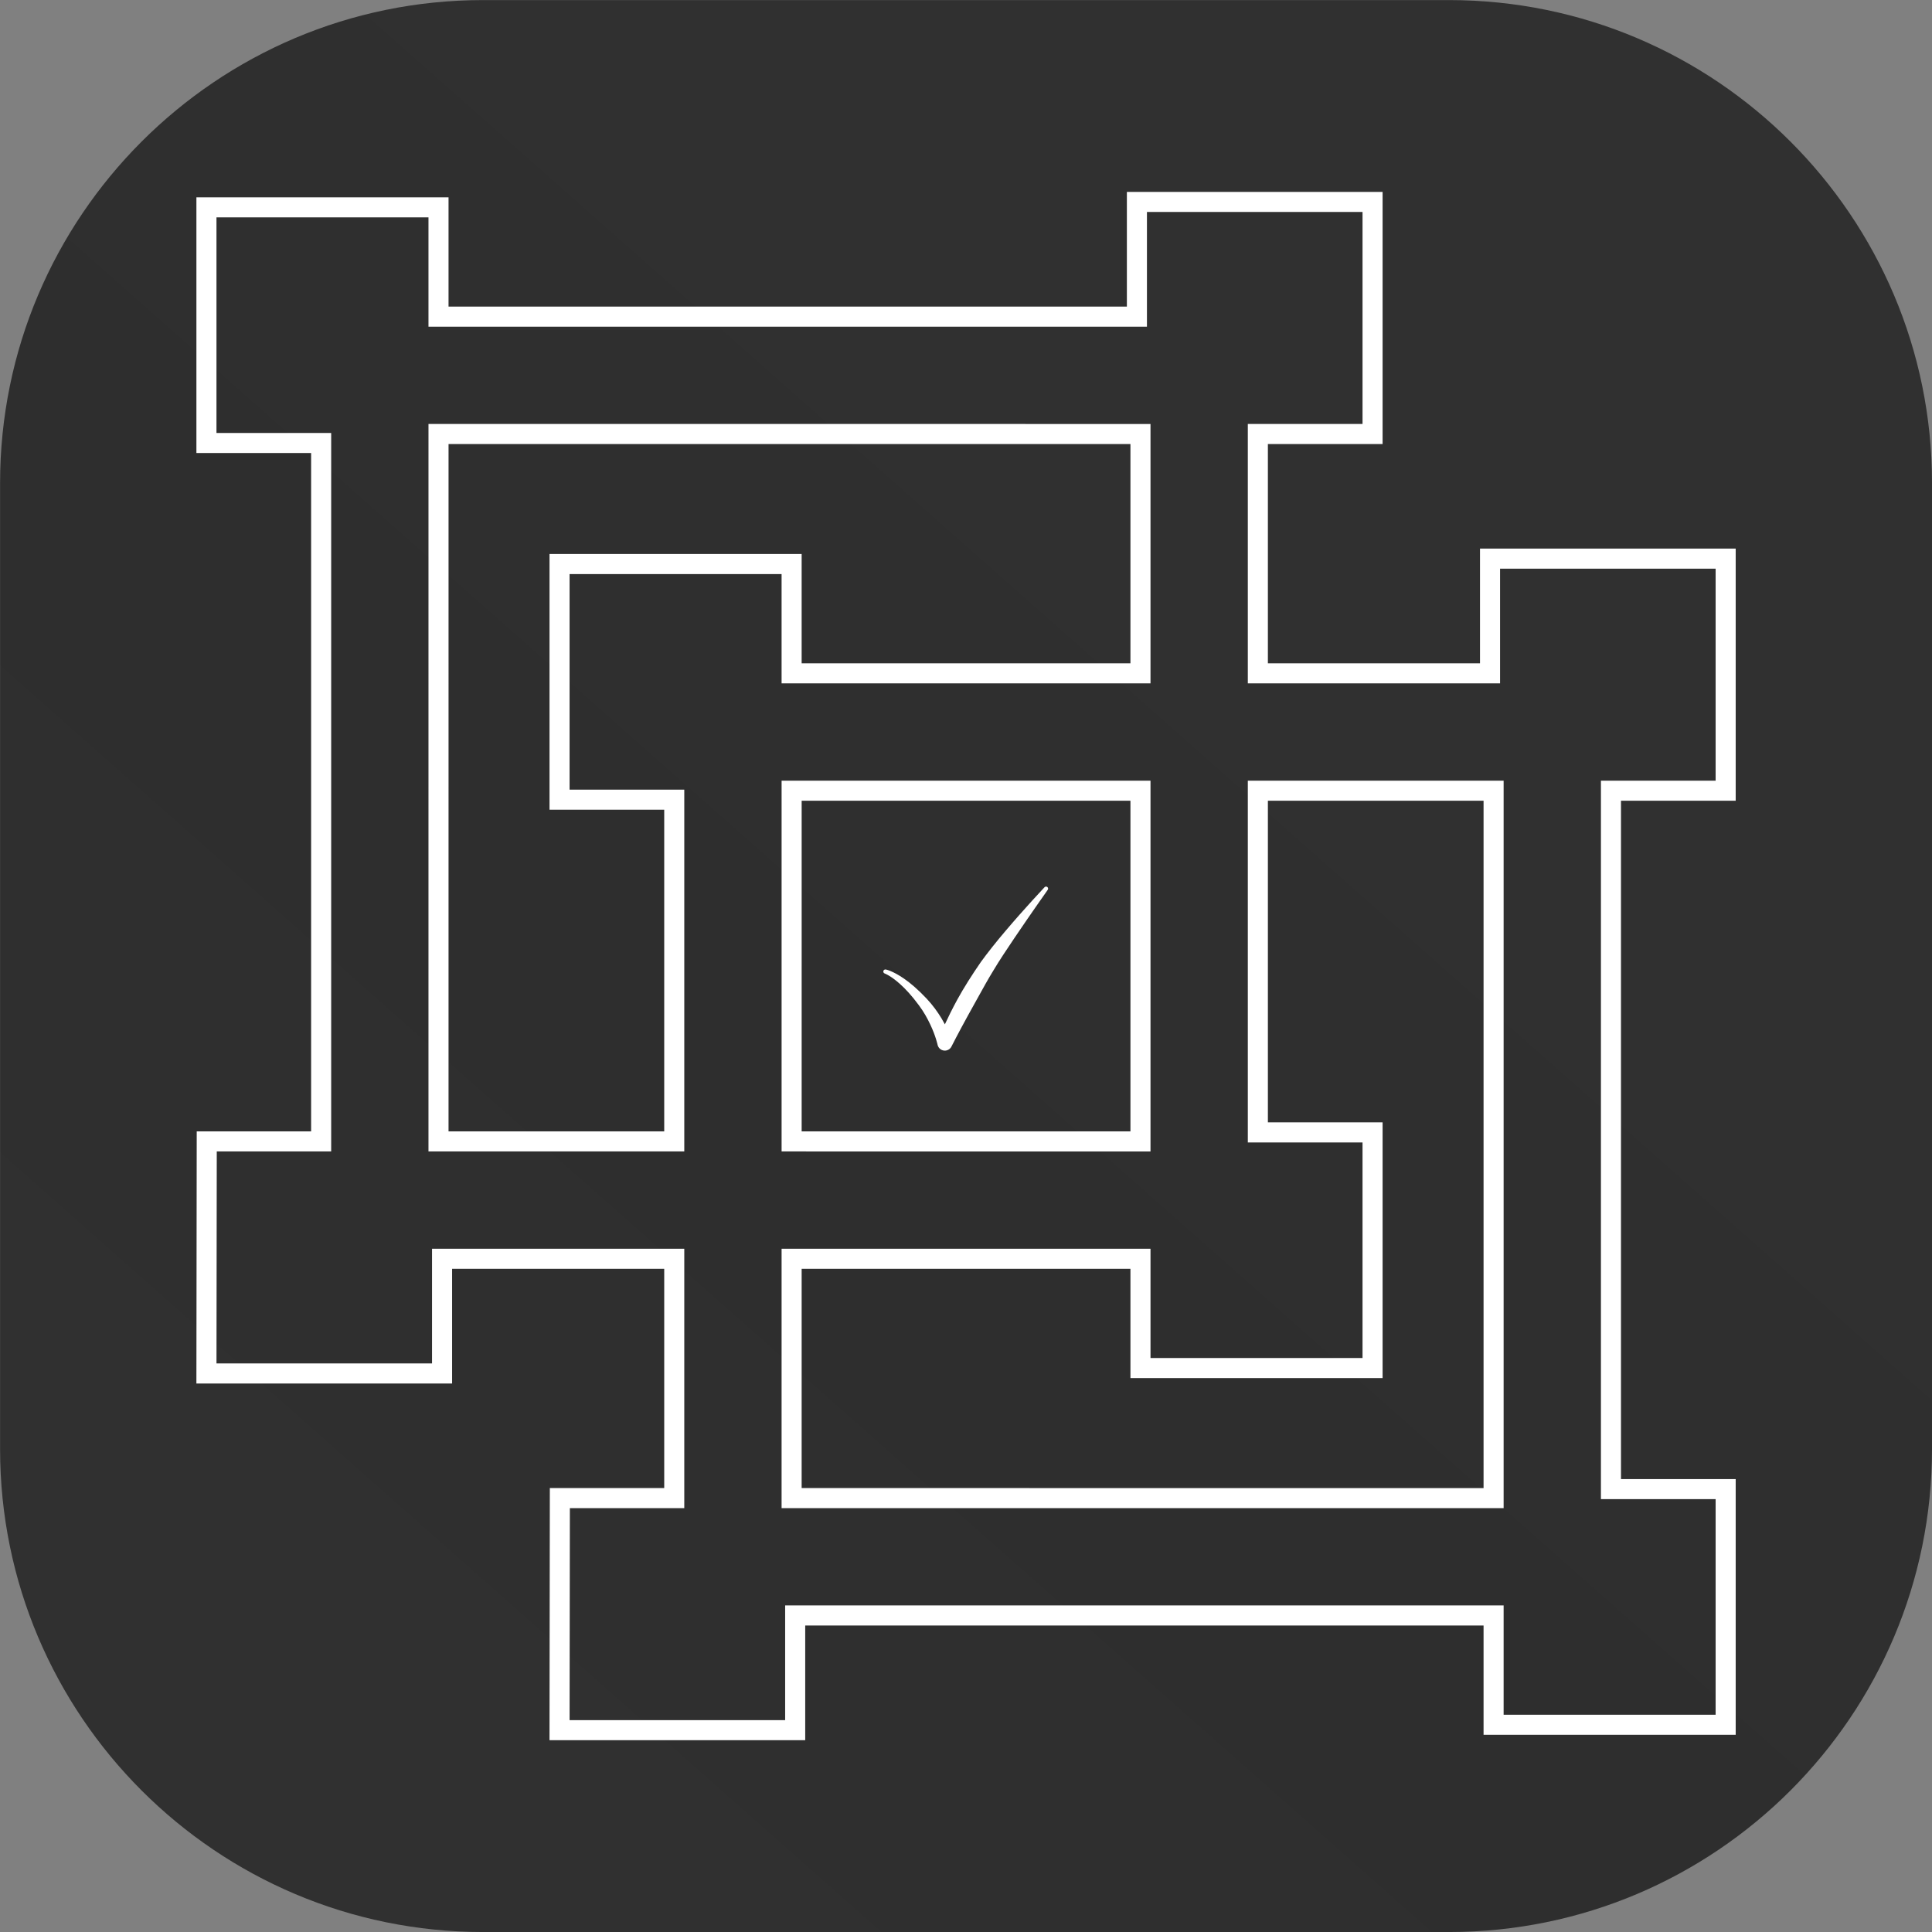 <?xml version="1.0" encoding="UTF-8" standalone="no"?>
<!DOCTYPE svg PUBLIC "-//W3C//DTD SVG 1.1//EN" "http://www.w3.org/Graphics/SVG/1.1/DTD/svg11.dtd">
<svg width="100%" height="100%" viewBox="0 0 4181 4181" version="1.1" xmlns="http://www.w3.org/2000/svg" xmlns:xlink="http://www.w3.org/1999/xlink" xml:space="preserve" xmlns:serif="http://www.serif.com/" style="fill-rule:evenodd;clip-rule:evenodd;stroke-linecap:round;stroke-miterlimit:1.5;">
    <rect x="0" y="0" width="4181" height="4181" fill="#808080" stroke="none"/>
    <g transform="matrix(4.167,0,0,4.167,-2076.4,-2076.39)">
        <g transform="matrix(1,0,0,1,-7.848,-214.756)">
            <g transform="matrix(1,0,0,1,0.001,282.511)">
                <path d="M1509.51,681.411C1509.51,542.973 1397.12,430.579 1258.68,430.579L757.015,430.579C618.577,430.579 506.183,542.973 506.183,681.411L506.183,1183.08C506.183,1321.51 618.577,1433.91 757.015,1433.91L1258.68,1433.91C1397.12,1433.91 1509.51,1321.51 1509.51,1183.08L1509.51,681.411Z" style="fill:url(#_Linear1);"/>
            </g>
        </g>
        <g transform="matrix(1,0,0,1,4.086,-189.89)">
            <g transform="matrix(1,0,0,1,0.001,282.511)">
                <path d="M844.373,1059.39L723.794,1059.39L723.794,1118.97L601.419,1118.97L601.581,998.441L660.991,998.441L660.991,635.731L601.419,635.731L601.419,513.356L721.943,513.356L721.943,570.114L1084.65,570.114L1084.65,510.542L1207.03,510.542L1207.03,631.067L1147.46,631.067L1147.46,755.36L1268.04,755.36L1268.04,695.788L1390.41,695.788L1390.41,816.313L1330.84,816.313L1330.84,1179.02L1390.41,1179.02L1390.41,1301.4L1269.89,1301.4L1269.89,1244.64L907.176,1244.64L907.176,1304.21L784.801,1304.21L784.963,1183.69L844.373,1183.69L844.373,1059.39ZM1147.46,816.317L1269.89,816.32L1269.89,1183.71L905.325,1183.69L905.328,1059.39L1086.5,1059.39L1086.5,1116.15L1207.03,1116.15L1207.03,993.777L1147.46,993.777L1147.46,816.317ZM905.329,998.452L1086.5,998.463L1086.5,816.316L905.332,816.313L905.329,998.452ZM1086.5,755.36L905.325,755.36L905.325,698.602L784.801,698.602L784.801,820.977L844.373,820.977L844.373,998.448L721.943,998.441L721.95,631.067L1086.5,631.074L1086.5,755.36Z" style="fill:none;stroke:white;stroke-width:10.42px;"/>
            </g>
        </g>
        <g transform="matrix(2.556,0,0,2.465,2.589,-3059.87)">
            <g transform="matrix(1,0,0,1,0,114.607)">
                <path d="M373.729,1533.98C373.729,1533.98 374.899,1534.41 376.806,1536.18C377.888,1537.18 379.184,1538.61 380.633,1540.65C381.64,1542.04 382.379,1543.45 382.953,1544.71C384.08,1547.17 384.449,1549.03 384.449,1549.03C384.604,1549.68 385.139,1550.15 385.781,1550.21C386.422,1550.27 387.029,1549.9 387.293,1549.29C387.293,1549.29 388.598,1546.61 390.609,1542.82C391.238,1541.63 391.937,1540.33 392.67,1538.97C393.652,1537.14 394.685,1535.17 395.83,1533.25C396.944,1531.3 398.503,1528.88 400.075,1526.46C403.396,1521.36 406.802,1516.37 406.802,1516.37C406.951,1516.18 406.924,1515.91 406.742,1515.75C406.561,1515.6 406.293,1515.63 406.145,1515.82C406.145,1515.82 402.09,1520.29 398.231,1525.01C396.369,1527.28 394.583,1529.62 393.264,1531.5C391.453,1534.22 389.758,1536.98 388.436,1539.49C387.401,1541.46 386.556,1543.25 385.922,1544.68C385.72,1544.28 385.494,1543.87 385.242,1543.43C384.481,1542.12 383.491,1540.67 382.223,1539.27C380.45,1537.32 378.915,1535.98 377.65,1535.07C375.309,1533.39 373.94,1533.13 373.94,1533.13C373.713,1533.07 373.482,1533.21 373.423,1533.44C373.365,1533.68 373.502,1533.92 373.729,1533.98Z" style="fill:white;"/>
            </g>
        </g>
    </g>
    <defs>
        <linearGradient id="_Linear1" x1="0" y1="0" x2="1" y2="0" gradientUnits="userSpaceOnUse" gradientTransform="matrix(507.773,-566.156,566.156,507.773,651.62,1286.26)"><stop offset="0" style="stop-color:rgb(48,48,48);stop-opacity:1"/><stop offset="0.5" style="stop-color:rgb(46,46,46);stop-opacity:1"/><stop offset="1" style="stop-color:rgb(48,48,48);stop-opacity:1"/></linearGradient>
    </defs>
</svg>

